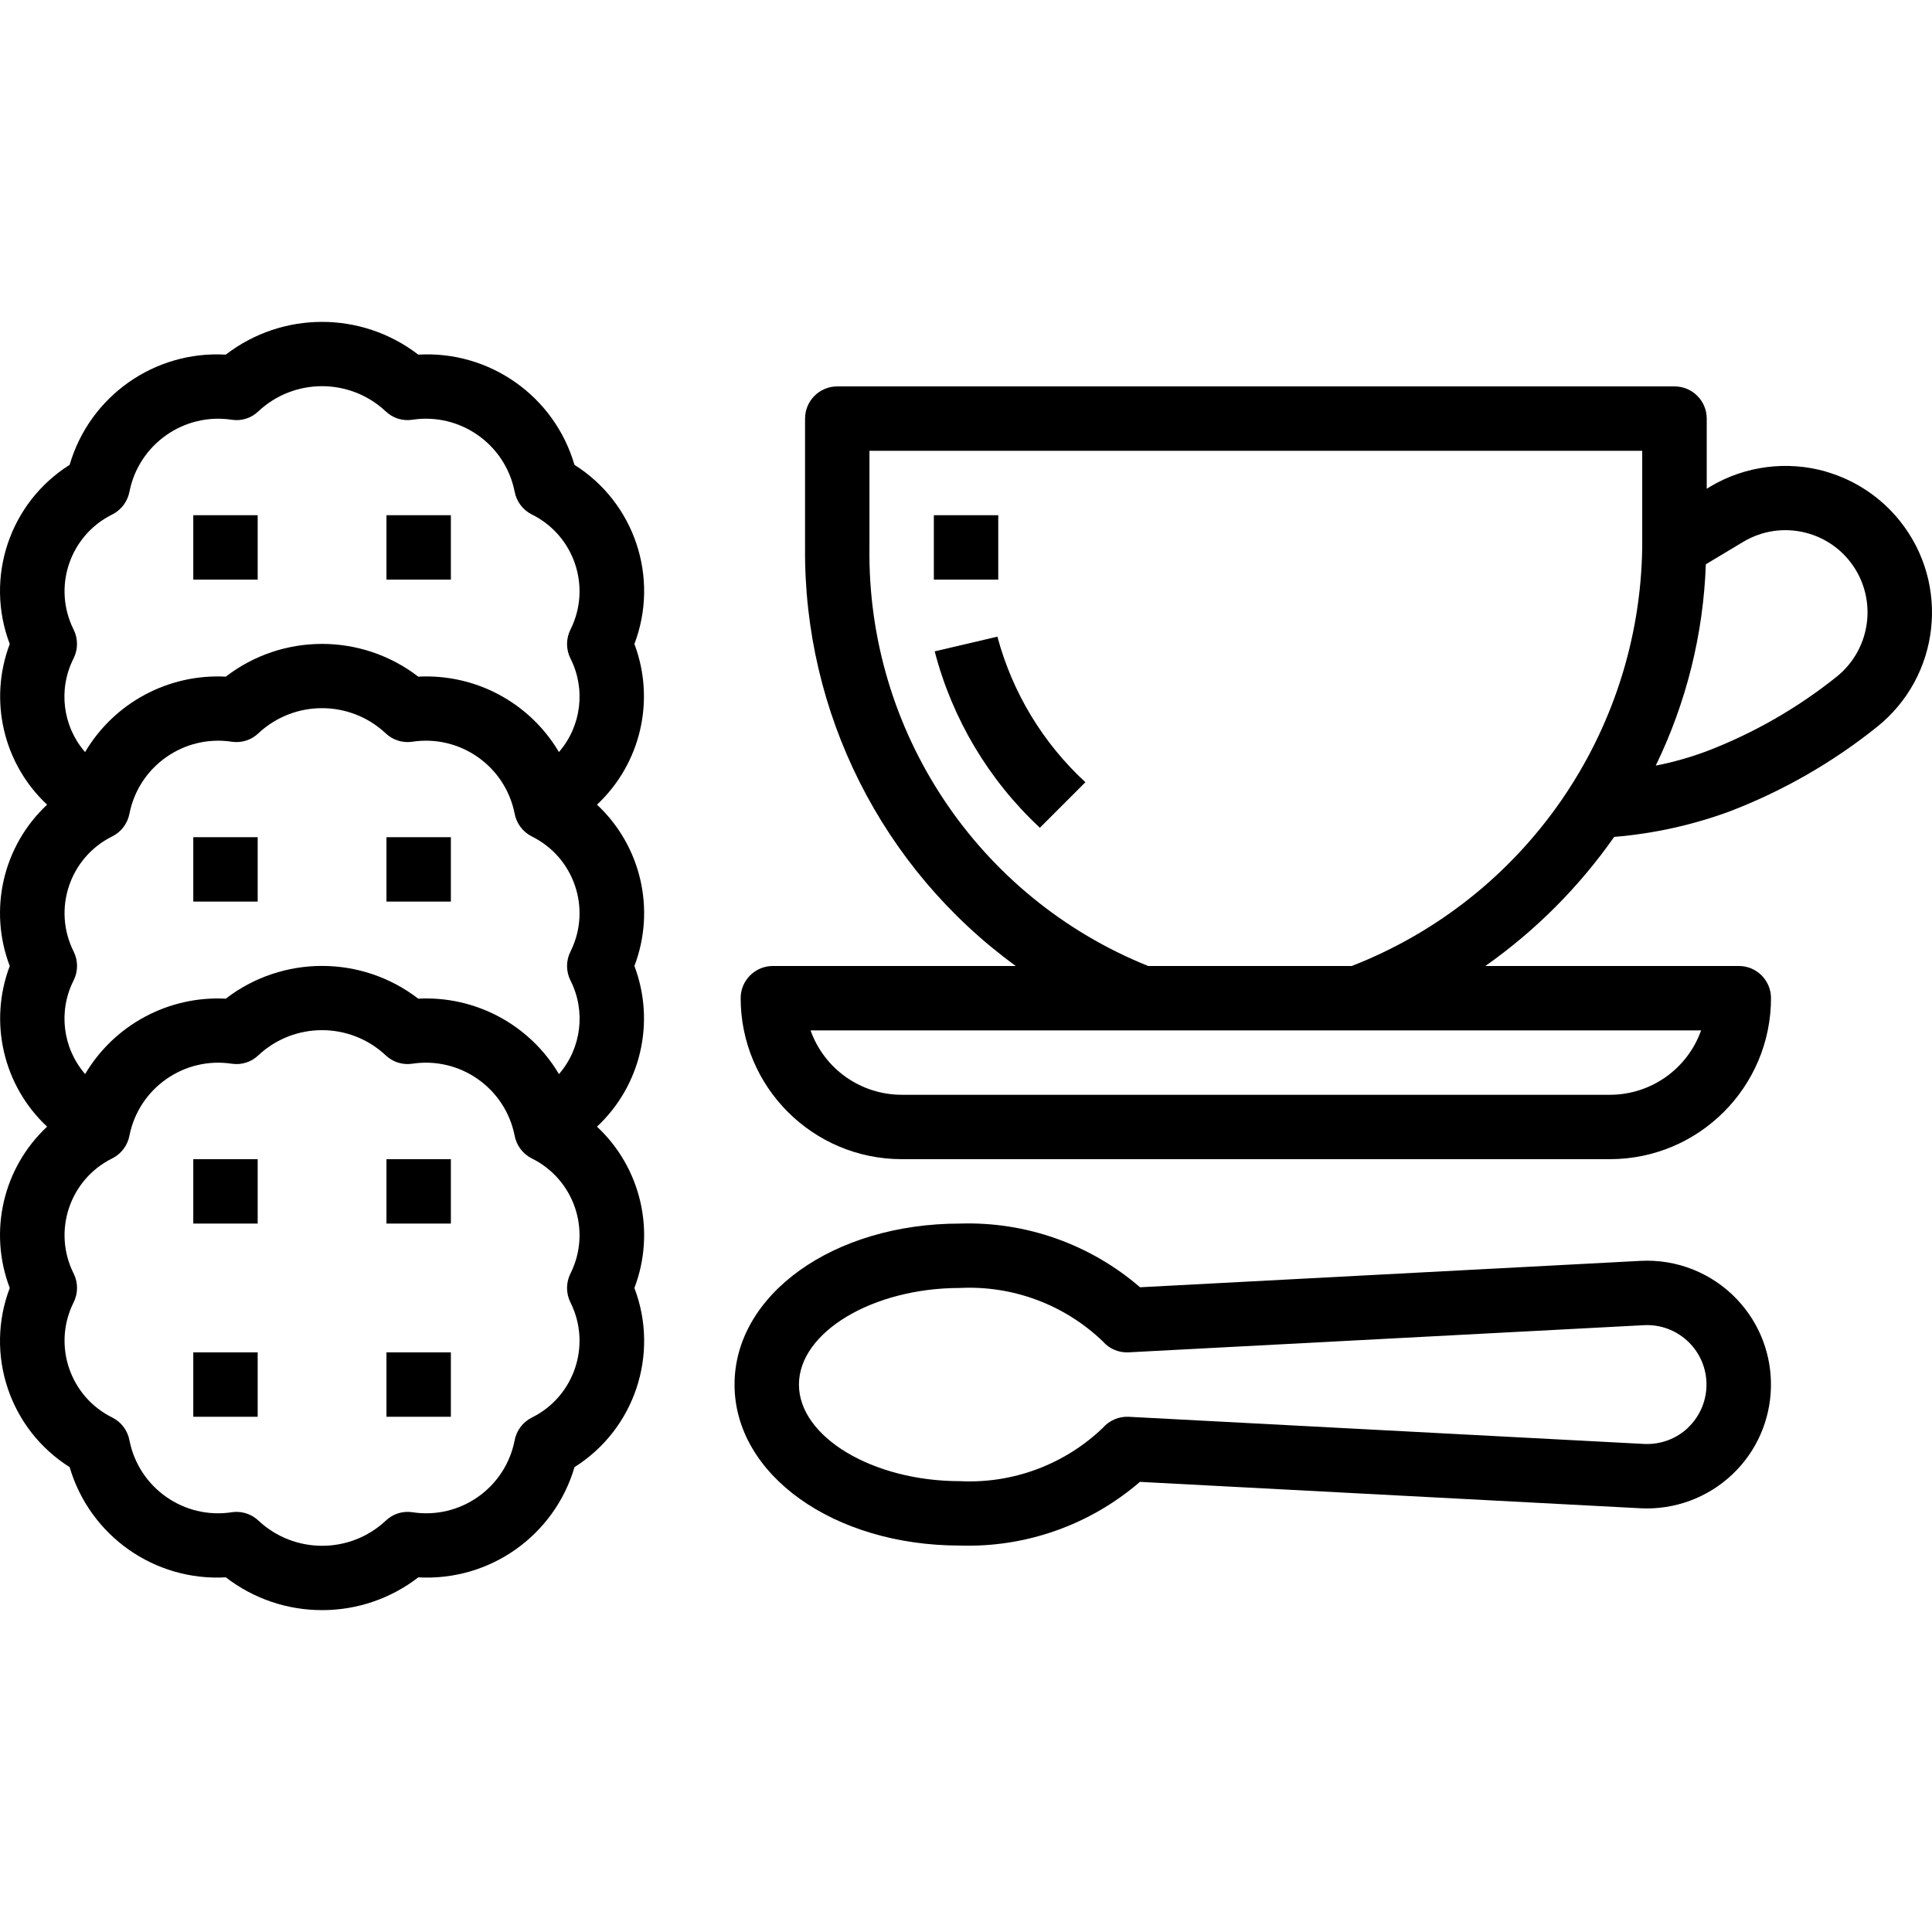 <?xml version="1.0" encoding="iso-8859-1"?>
<!-- Generator: Adobe Illustrator 19.0.0, SVG Export Plug-In . SVG Version: 6.00 Build 0)  -->
<svg version="1.1" id="Capa_1" xmlns="http://www.w3.org/2000/svg" xmlns:xlink="http://www.w3.org/1999/xlink" x="0px" y="0px"
	 viewBox="0 0 480.022 480.022" style="enable-background:new 0 0 480.022 480.022;" xml:space="preserve">
<g>
	<g>
		<rect x="48.023" y="128.008" width="16" height="16"/>
	</g>
</g>
<g>
	<g>
		<rect x="96.023" y="128.008" width="16" height="16"/>
	</g>
</g>
<g>
	<g>
		<rect x="48.023" y="208.008" width="16" height="16"/>
	</g>
</g>
<g>
	<g>
		<rect x="96.023" y="208.008" width="16" height="16"/>
	</g>
</g>
<g>
	<g>
		<path d="M157.623,320.008c5.339-14.007,1.663-29.853-9.296-40.08c10.908-10.19,14.581-25.96,9.296-39.92
			c5.339-14.007,1.663-29.853-9.296-40.08c10.889-10.201,14.558-25.958,9.296-39.92c6.266-16.492,0.034-35.114-14.896-44.512
			c-4.971-17.058-21.07-28.418-38.808-27.384c-14.095-10.85-33.729-10.85-47.824,0c-17.732-1.026-33.822,10.332-38.792,27.384
			c-14.924,9.403-21.149,28.024-14.88,44.512c-5.288,13.957-1.623,29.727,9.28,39.92c-10.954,10.231-14.622,26.076-9.28,40.08
			c-5.288,13.957-1.623,29.727,9.28,39.92c-10.954,10.231-14.622,26.076-9.28,40.08c-6.269,16.488-0.044,35.109,14.88,44.512
			c4.994,17.042,21.078,28.391,38.808,27.384c6.846,5.293,15.258,8.159,23.912,8.144c8.654,0.015,17.066-2.851,23.912-8.144
			c17.727,0.998,33.806-10.348,38.808-27.384C157.667,355.117,163.892,336.495,157.623,320.008z M18.287,156.416
			c-5.255-10.513-0.992-23.294,9.52-28.549c0.05-0.025,0.101-0.05,0.152-0.075c2.214-1.137,3.772-3.24,4.216-5.688
			c2.363-11.782,13.57-19.624,25.448-17.808c2.396,0.362,4.824-0.413,6.568-2.096c8.899-8.33,22.733-8.33,31.632,0
			c1.746,1.679,4.172,2.453,6.568,2.096c11.885-1.83,23.105,6.017,25.464,17.808c0.444,2.449,2.003,4.551,4.216,5.688
			c10.554,5.171,14.918,17.918,9.747,28.472c-0.025,0.051-0.05,0.101-0.075,0.152c-1.141,2.264-1.141,4.936,0,7.2
			c3.842,7.613,2.708,16.792-2.872,23.24c-7.253-12.267-20.721-19.486-34.952-18.736c-14.095-10.85-33.729-10.85-47.824,0
			c-14.235-0.75-27.707,6.473-34.96,18.744c-5.589-6.451-6.72-15.642-2.864-23.256C19.414,161.348,19.42,158.681,18.287,156.416z
			 M132.223,352.165c-0.05,0.025-0.101,0.05-0.152,0.075c-2.214,1.137-3.772,3.239-4.216,5.688
			c-2.329,11.794-13.554,19.647-25.432,17.792c-2.396-0.356-4.821,0.418-6.568,2.096c-8.899,8.33-22.733,8.33-31.632,0
			c-1.478-1.399-3.437-2.178-5.472-2.176c-0.367-0.001-0.733,0.026-1.096,0.08c-11.894,1.857-23.136-6-25.48-17.808
			c-0.444-2.449-2.003-4.551-4.216-5.688c-10.554-5.171-14.918-17.918-9.747-28.472c0.025-0.051,0.05-0.101,0.075-0.152
			c1.141-2.264,1.141-4.936,0-7.2c-5.255-10.513-0.992-23.294,9.52-28.549c0.05-0.025,0.101-0.05,0.152-0.075
			c2.214-1.137,3.772-3.24,4.216-5.688c2.374-11.773,13.576-19.605,25.448-17.792c2.396,0.354,4.82-0.419,6.568-2.096
			c8.899-8.33,22.733-8.33,31.632,0c1.75,1.672,4.173,2.445,6.568,2.096c11.884-1.826,23.101,6.019,25.464,17.808
			c0.444,2.448,2.003,4.551,4.216,5.688c10.554,5.171,14.918,17.918,9.747,28.472c-0.025,0.051-0.05,0.101-0.075,0.152
			c-1.141,2.264-1.141,4.936,0,7.2C146.997,334.128,142.735,346.91,132.223,352.165z M138.879,266.872
			c-7.261-12.263-20.728-19.483-34.96-18.744c-14.095-10.85-33.729-10.85-47.824,0c-14.223-0.736-27.681,6.477-34.944,18.728
			c-5.589-6.451-6.72-15.642-2.864-23.256c1.141-2.264,1.141-4.936,0-7.2c-5.255-10.513-0.992-23.294,9.52-28.549
			c0.05-0.025,0.101-0.05,0.152-0.075c2.214-1.137,3.772-3.239,4.216-5.688c2.37-11.775,13.575-19.609,25.448-17.792
			c2.395,0.351,4.819-0.423,6.568-2.096c8.899-8.33,22.733-8.33,31.632,0c1.75,1.672,4.173,2.445,6.568,2.096
			c11.885-1.83,23.105,6.017,25.464,17.808c0.444,2.448,2.003,4.551,4.216,5.688c10.554,5.171,14.918,17.918,9.747,28.472
			c-0.025,0.051-0.05,0.101-0.075,0.152c-1.141,2.264-1.141,4.936,0,7.2C145.599,251.23,144.467,260.421,138.879,266.872z"/>
	</g>
</g>
<g>
	<g>
		<rect x="48.023" y="288.008" width="16" height="16"/>
	</g>
</g>
<g>
	<g>
		<rect x="96.023" y="288.008" width="16" height="16"/>
	</g>
</g>
<g>
	<g>
		<rect x="48.023" y="336.008" width="16" height="16"/>
	</g>
</g>
<g>
	<g>
		<rect x="96.023" y="336.008" width="16" height="16"/>
	</g>
</g>
<g>
	<g>
		<path d="M472.059,129.454c-4.687-5.868-11.073-10.142-18.285-12.239l0.008-0.016c-9.744-2.814-20.219-1.461-28.928,3.736
			l-0.8,0.504v-17.432c0-4.418-3.582-8-8-8H208.023c-4.418,0-8,3.582-8,8v32c-0.371,41.087,19.128,79.824,52.352,104h-60.352
			c-4.418,0-8,3.582-8,8c0.026,22.08,17.92,39.974,40,40h176c22.08-0.026,39.974-17.92,40-40c0-4.418-3.582-8-8-8h-62.968
			c12.44-8.761,23.267-19.612,32-32.072c9.867-0.812,19.578-2.965,28.864-6.4c13.143-5.055,25.426-12.109,36.416-20.912
			C482.046,168.075,484.609,145.165,472.059,129.454z M422.655,256.008c-3.403,9.582-12.464,15.988-22.632,16h-176
			c-10.168-0.012-19.229-6.418-22.632-16H422.655z M408.023,136.008c-0.652,46.12-29.186,87.245-72.16,104h-50.592
			c-42.344-17.041-69.856-58.36-69.248-104v-24h192V136.008z M456.351,168.12c-9.711,7.773-20.56,14.003-32.168,18.472
			c-4.158,1.566-8.439,2.781-12.8,3.632c7.593-15.624,11.833-32.664,12.448-50.024l9.24-5.544
			c9.654-5.816,22.196-2.705,28.012,6.949c0.282,0.468,0.544,0.946,0.788,1.435C466.142,151.66,463.846,162.09,456.351,168.12z"/>
	</g>
</g>
<g>
	<g>
		<path d="M431.558,322.819c-6.198-6.53-14.945-10.019-23.936-9.547h0.016l-124.384,6.56
			c-12.402-10.705-28.377-16.354-44.752-15.824c-31.4,0-56,17.6-56,40c0,22.4,24.6,40,56,40c16.364,0.522,32.326-5.126,44.72-15.824
			l124.392,6.56c8.433,0.43,16.675-2.611,22.808-8.416C442.751,354.627,443.259,335.147,431.558,322.819z M419.423,354.72
			c-2.942,2.787-6.897,4.248-10.944,4.04l-128-6.744c-2.462-0.13-4.847,0.882-6.464,2.744c-9.511,9.114-22.356,13.906-35.512,13.248
			c-21.68,0-40-10.992-40-24s18.32-24,40-24c13.145-0.649,25.977,4.143,35.48,13.248c1.609,1.872,3.999,2.887,6.464,2.744l128-6.744
			c8.149-0.425,15.101,5.836,15.526,13.986c0.225,4.311-1.446,8.504-4.574,11.478H419.423z"/>
	</g>
</g>
<g>
	<g>
		<path d="M247.815,158.184l-15.584,3.648c4.367,16.799,13.434,32.004,26.136,43.832l11.312-11.312
			C259.112,184.61,251.53,172.067,247.815,158.184z"/>
	</g>
</g>
<g>
	<g>
		<rect x="232.023" y="128.008" width="16" height="16"/>
	</g>
</g>
<g>
</g>
<g>
</g>
<g>
</g>
<g>
</g>
<g>
</g>
<g>
</g>
<g>
</g>
<g>
</g>
<g>
</g>
<g>
</g>
<g>
</g>
<g>
</g>
<g>
</g>
<g>
</g>
<g>
</g>
</svg>
